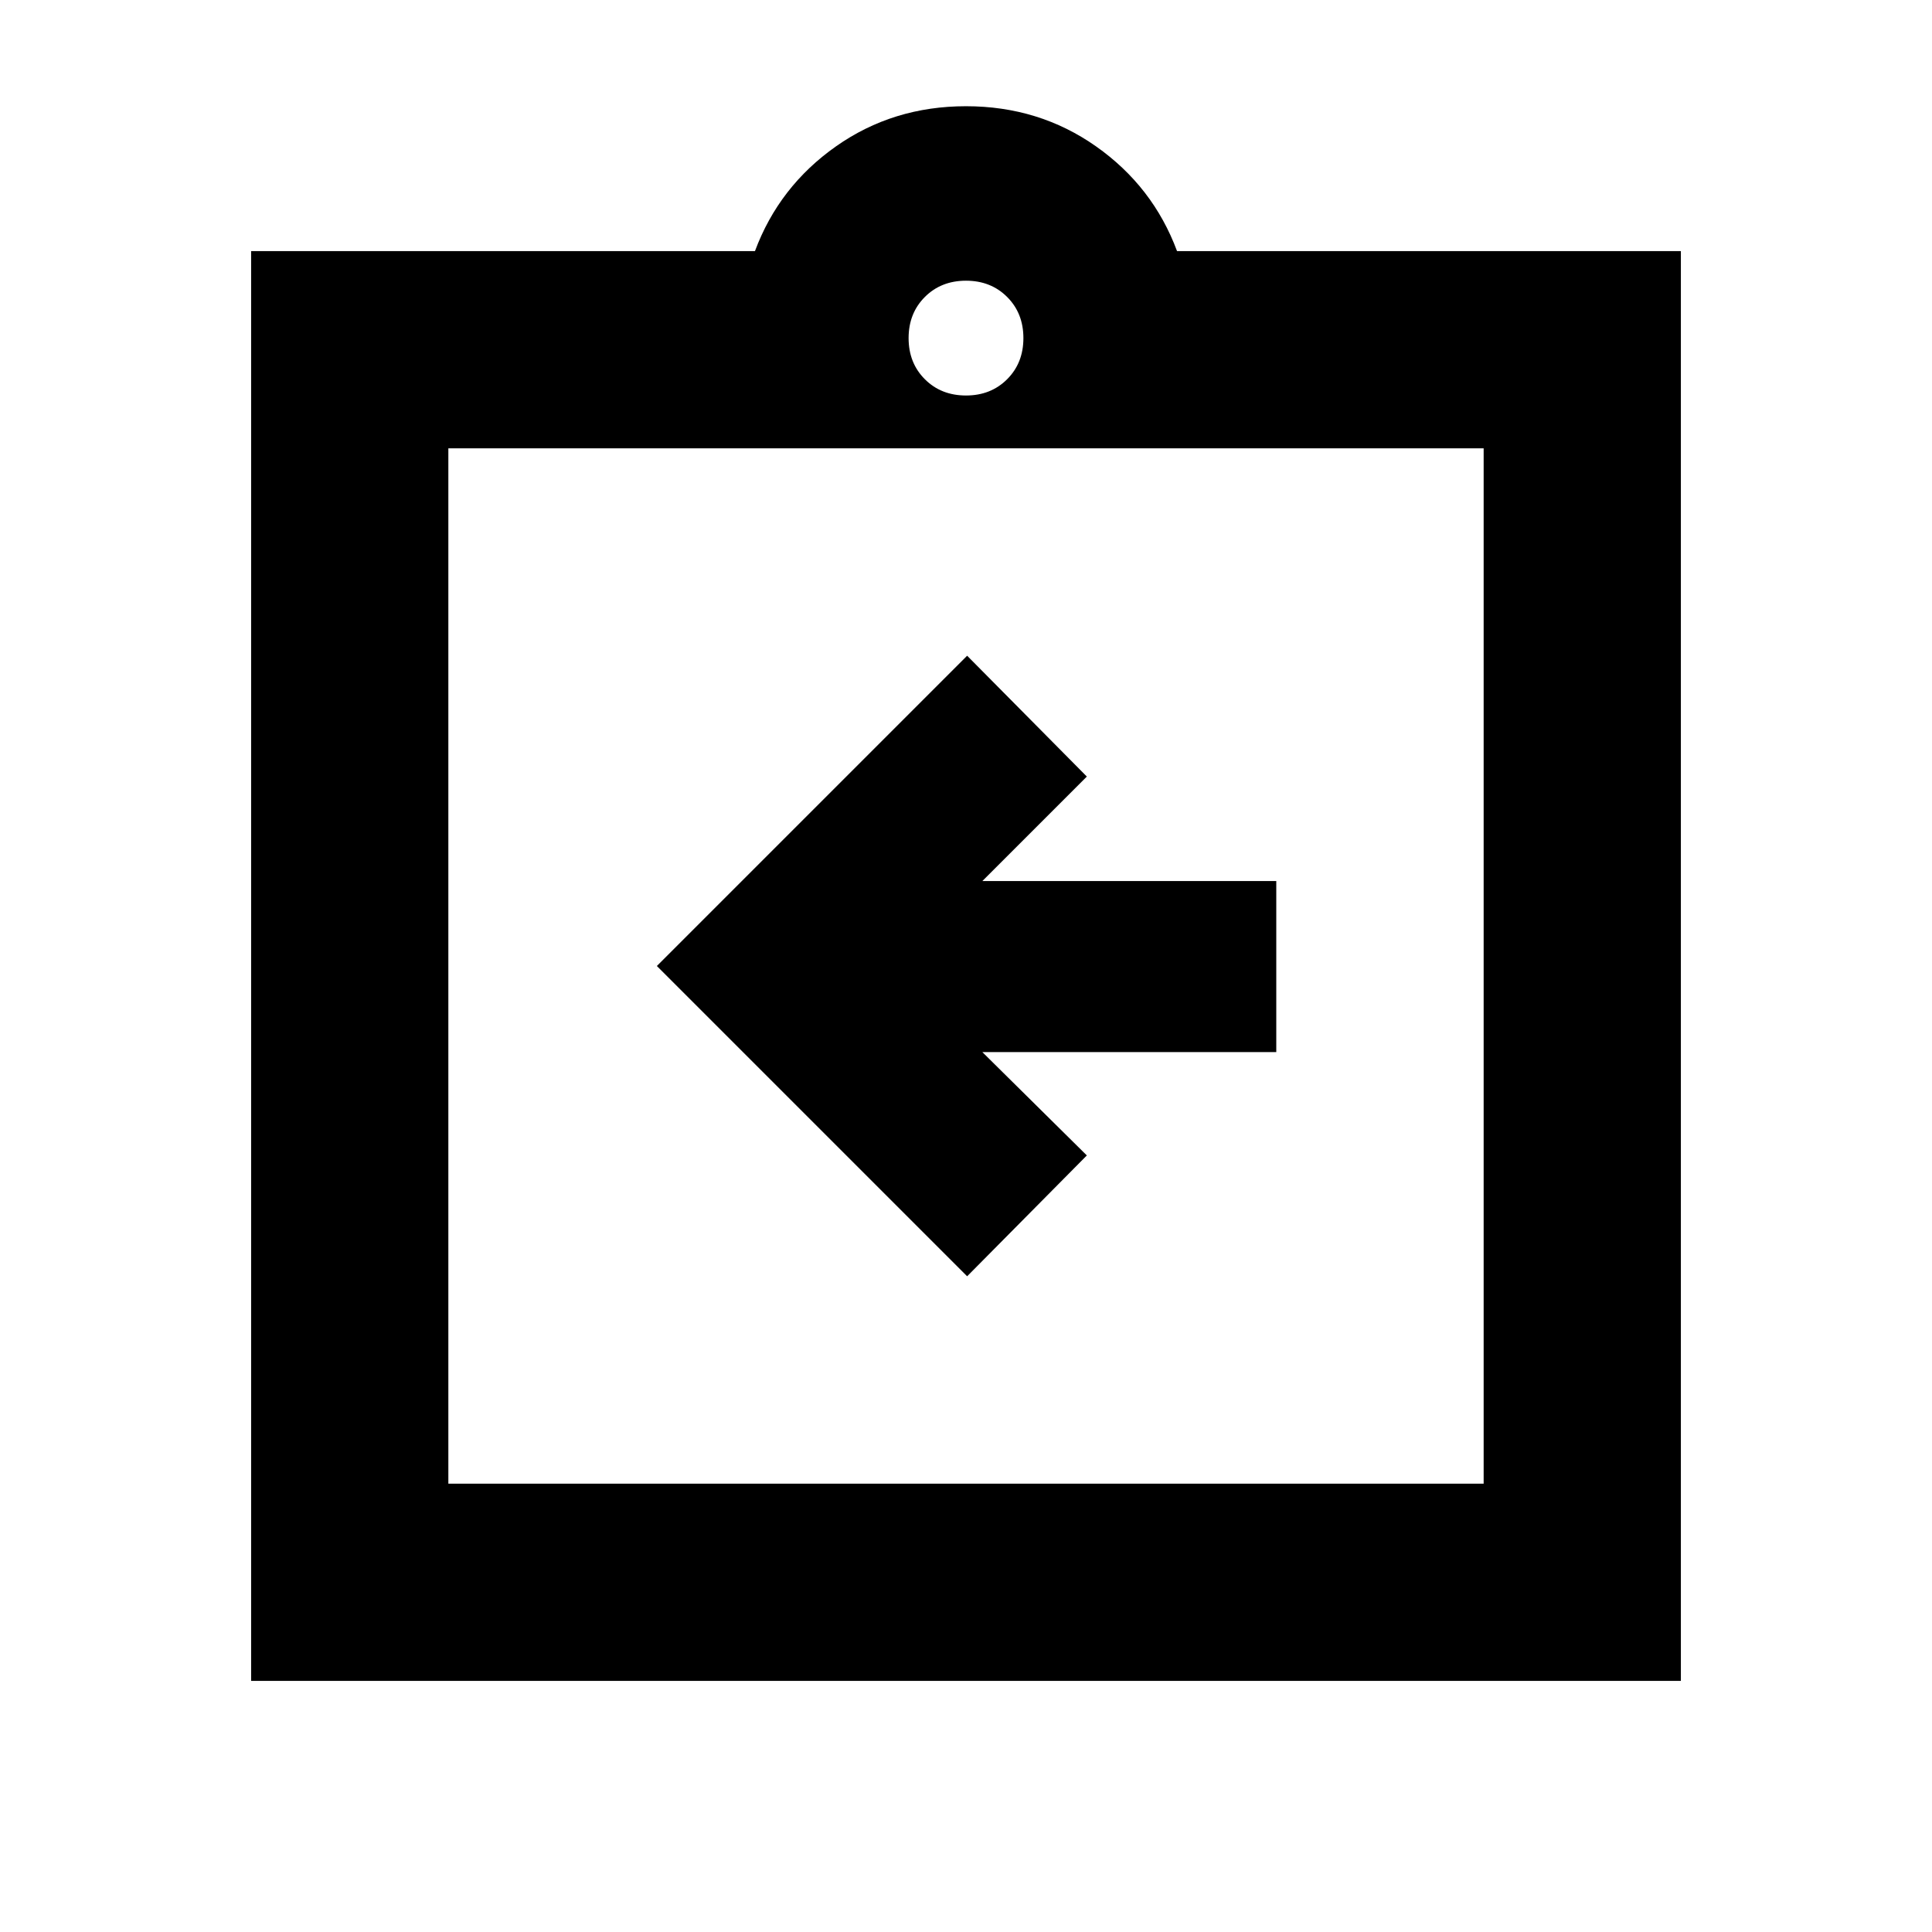<svg xmlns="http://www.w3.org/2000/svg" height="20" viewBox="0 -960 960 960" width="20"><path d="m480.565-325.826 59.479-60.044-51.913-51.347h146.043v-85.001H488.131l51.913-51.912-59.479-60.044L326.391-480l154.174 154.174ZM124.782-124.782v-710.436H375.13q11.957-32.131 40.283-52.066 28.326-19.934 64.587-19.934t64.587 19.934q28.326 19.935 40.283 52.066h250.348v710.436H124.782Zm98.001-98.001h514.434v-514.434H222.783v514.434ZM480-763.478q12.36 0 20.441-8.081T508.522-792q0-12.36-8.081-20.441T480-820.522q-12.36 0-20.441 8.081T451.478-792q0 12.36 8.081 20.441T480-763.478ZM222.783-222.783v-514.434 514.434Z"/></svg>